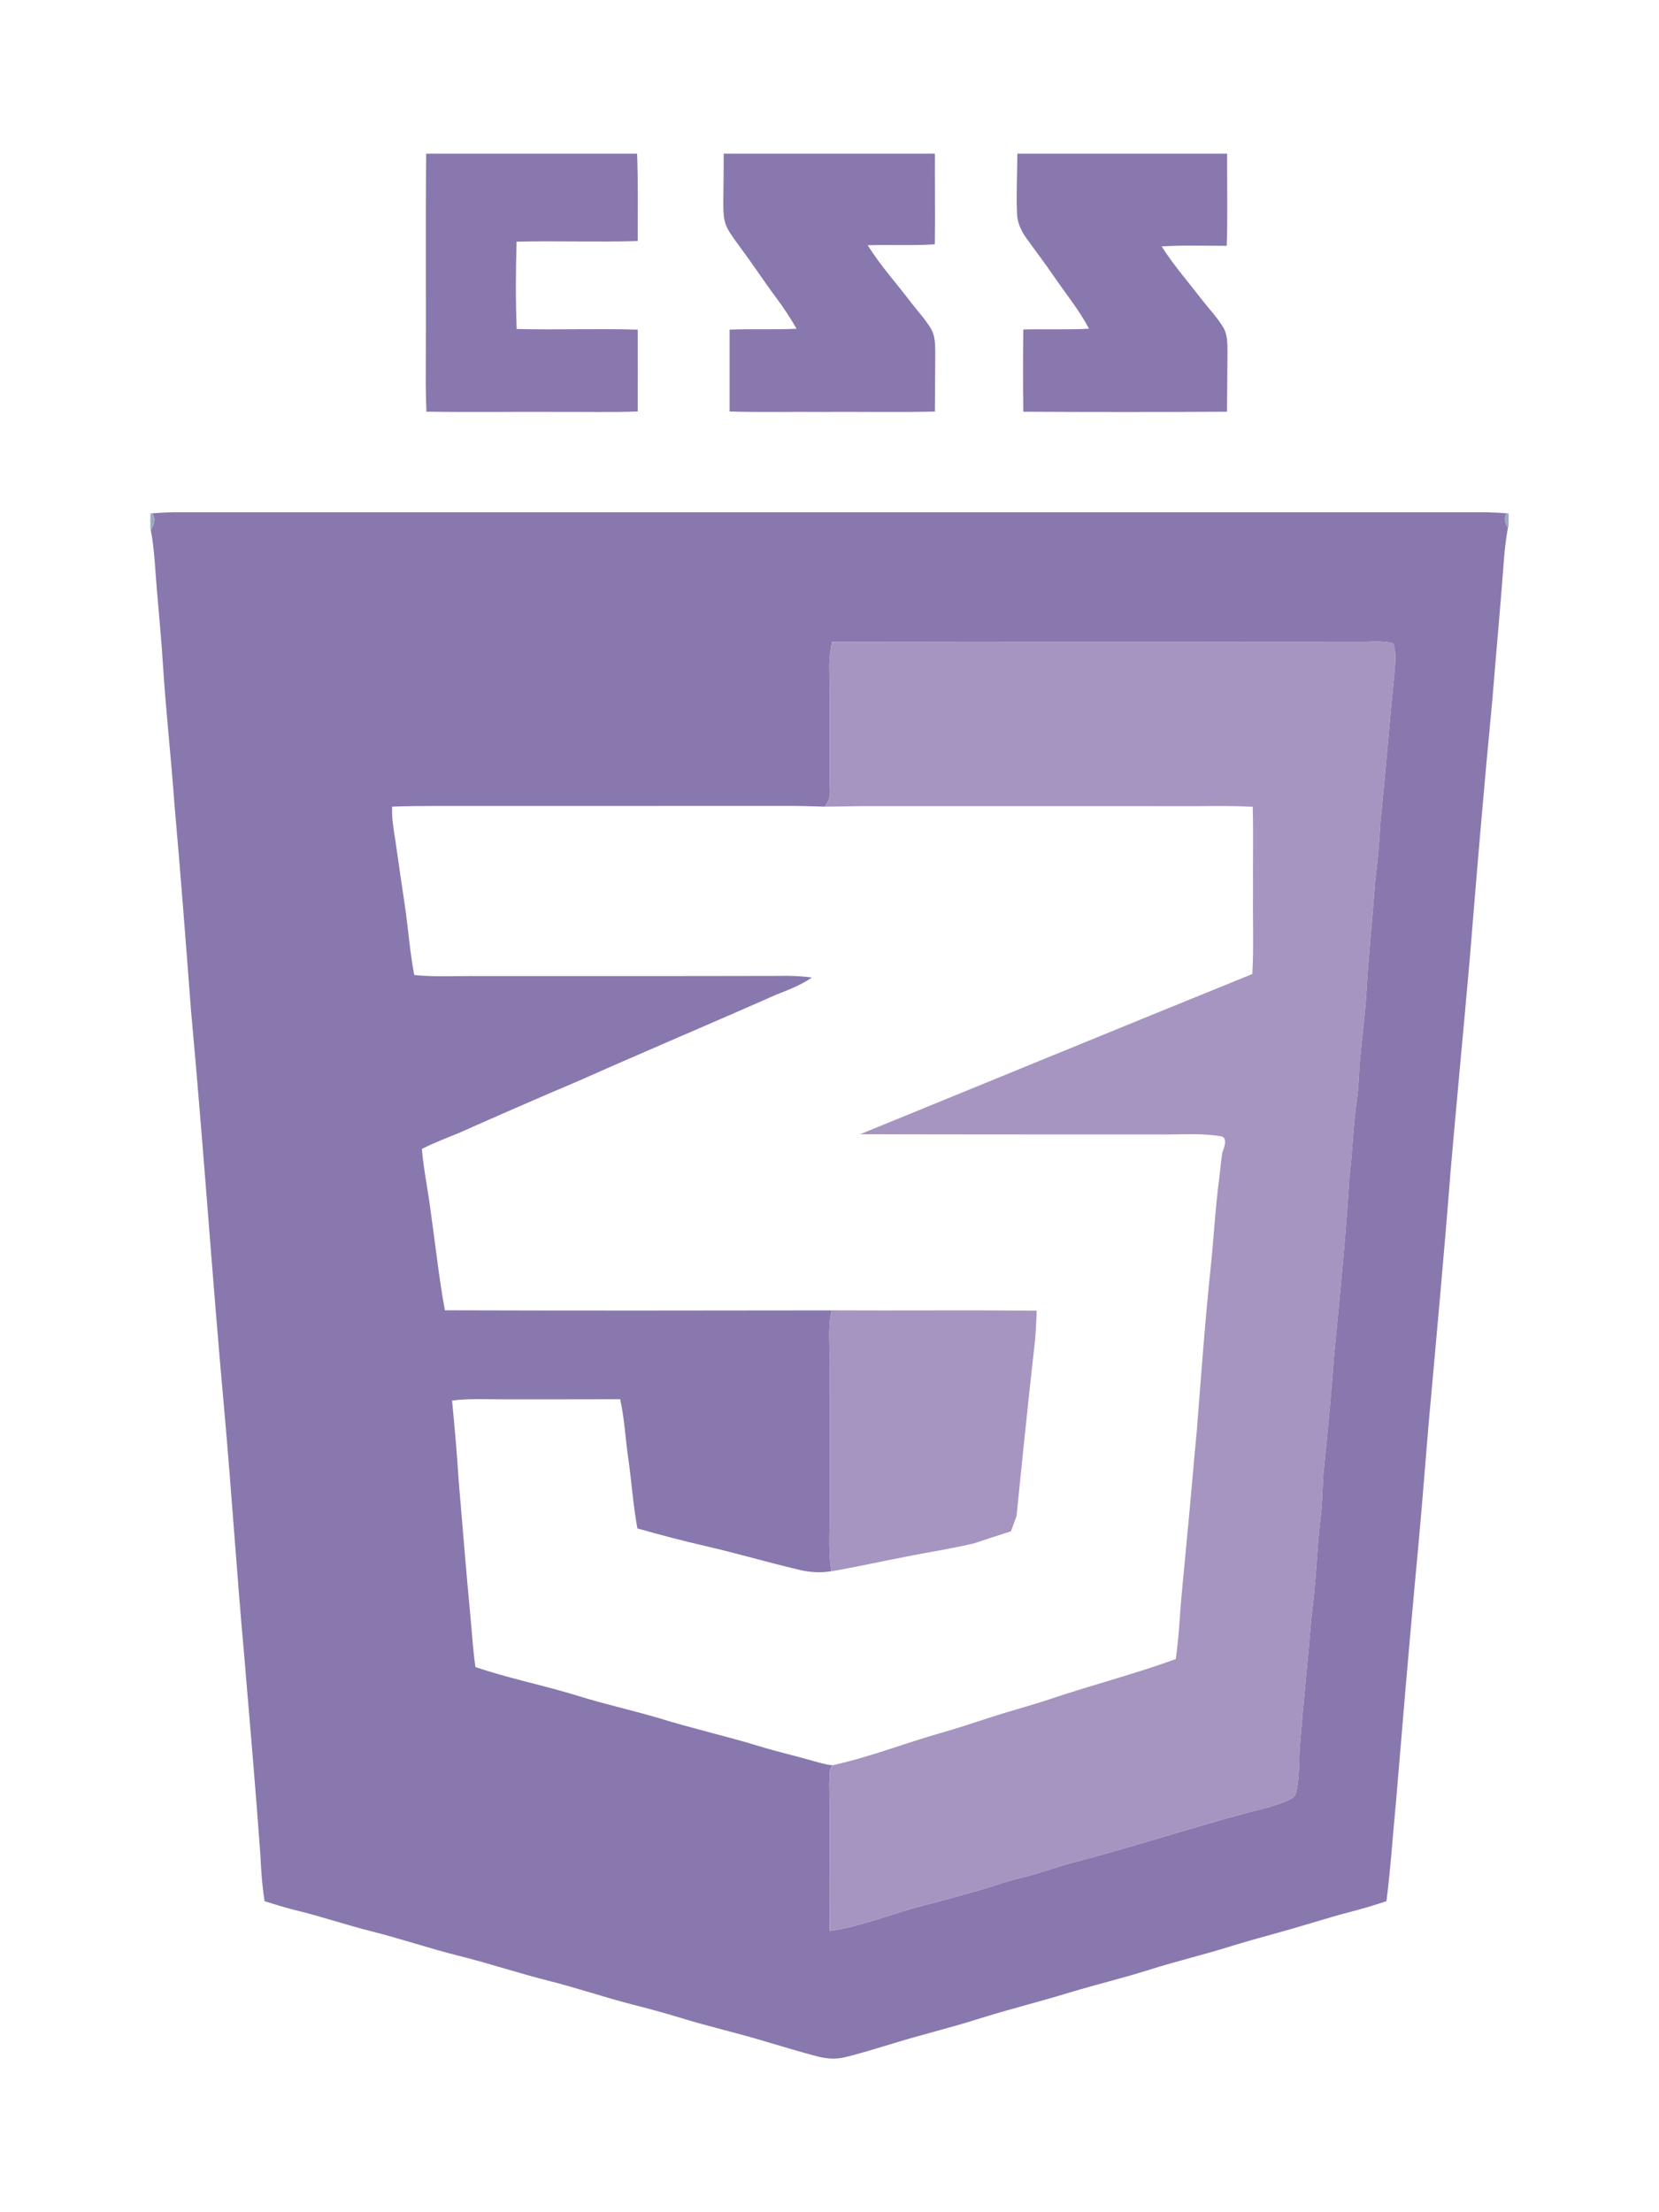 <?xml version="1.0" encoding="utf-8"?>
<!-- Generator: Adobe Illustrator 16.0.0, SVG Export Plug-In . SVG Version: 6.00 Build 0)  -->
<!DOCTYPE svg PUBLIC "-//W3C//DTD SVG 1.1//EN" "http://www.w3.org/Graphics/SVG/1.1/DTD/svg11.dtd">
<svg version="1.1" id="Capa_1" xmlns="http://www.w3.org/2000/svg" xmlns:xlink="http://www.w3.org/1999/xlink" x="0px" y="0px"
	 width="85.5px" height="114px" viewBox="0 0 85.5 114" xml:space="preserve">
<a xlink:href="http://www.w3schools.com/css3/" xlink:show="new">
<g id="_x23_6224fbff">
	<path fill="#8978AE" d="M21.964,7.918h10.87c0.056,1.501,0.034,3.002,0.032,4.503c-2.08,0.064-4.162-0.016-6.242,0.033
		c-0.046,1.499-0.053,3,0.004,4.5c2.079,0.052,4.16-0.029,6.239,0.033c0.005,1.407,0.004,2.812-0.001,4.219
		c-1.363,0.048-2.727,0.012-4.089,0.02c-2.267-0.011-4.534,0.022-6.801-0.012c-0.022-0.616-0.039-1.234-0.033-1.852
		C21.965,15.548,21.924,11.733,21.964,7.918z"/>
	<path fill="#8978AE" d="M37.298,7.918h10.884c-0.008,1.557,0.019,3.116-0.005,4.672c-1.152,0.076-2.306,0.015-3.458,0.047
		c0.667,1.071,1.522,2.005,2.28,3.012c0.329,0.421,0.696,0.817,0.972,1.277c0.227,0.367,0.223,0.813,0.23,1.229
		c-0.009,1.018-0.014,2.036-0.019,3.054c-1.988,0.044-3.975,0.003-5.963,0.018c-1.54-0.015-3.08,0.029-4.619-0.023
		c-0.003-1.405-0.003-2.812,0-4.217c1.151-0.046,2.304,0.01,3.455-0.046c-0.323-0.556-0.677-1.094-1.061-1.61
		c-0.628-0.841-1.203-1.722-1.829-2.564c-0.241-0.333-0.498-0.656-0.687-1.022c-0.208-0.396-0.194-0.857-0.201-1.292
		C37.286,9.609,37.3,8.764,37.298,7.918z"/>
	<path fill="#8978AE" d="M52.432,7.918h10.81c-0.008,1.583,0.035,3.166-0.02,4.749c-1.119,0.004-2.238-0.042-3.355,0.032
		c0.623,0.974,1.387,1.847,2.091,2.763c0.366,0.471,0.784,0.905,1.091,1.42c0.227,0.383,0.203,0.848,0.213,1.278
		c-0.014,1.018-0.012,2.038-0.027,3.057c-3.499,0.019-6.997,0.019-10.495,0c-0.021-1.412-0.02-2.825-0.001-4.238
		c1.128-0.029,2.258,0.021,3.387-0.039c-0.515-0.973-1.216-1.825-1.834-2.731c-0.447-0.656-0.932-1.286-1.394-1.932
		c-0.272-0.375-0.475-0.814-0.484-1.287C52.37,9.967,52.428,8.942,52.432,7.918z"/>
	<path fill="#8978AE" d="M7.83,26.453c0.373-0.031,0.747-0.049,1.12-0.056c22.533,0.001,45.066,0,67.601,0
		c0.372,0.008,0.743,0.026,1.114,0.056c-0.201,0.214-0.091,0.524,0.048,0.739c-0.093,0.538-0.161,1.081-0.203,1.625
		c-0.18,2.43-0.406,4.856-0.602,7.285c-0.428,4.442-0.804,8.888-1.163,13.336c-0.318,3.61-0.665,7.217-0.979,10.827
		c-0.342,4.421-0.756,8.835-1.151,13.251c-0.216,2.655-0.429,5.312-0.687,7.963c-0.347,3.796-0.669,7.594-0.984,11.392
		c-0.167,1.7-0.271,3.404-0.491,5.099c-0.611,0.205-1.226,0.392-1.85,0.551c-1.249,0.325-2.474,0.732-3.72,1.07
		c-0.864,0.238-1.728,0.478-2.583,0.744c-1.335,0.415-2.696,0.737-4.03,1.159c-1.37,0.438-2.77,0.767-4.144,1.185
		c-1.573,0.481-3.171,0.874-4.739,1.37c-1.438,0.458-2.905,0.803-4.345,1.25c-0.831,0.242-1.653,0.512-2.494,0.713
		c-0.468,0.119-0.958,0.08-1.421-0.041c-0.874-0.223-1.735-0.495-2.602-0.745c-1.477-0.454-2.988-0.788-4.463-1.246
		c-0.829-0.255-1.667-0.478-2.507-0.693c-1.421-0.367-2.813-0.842-4.237-1.201c-1.574-0.396-3.118-0.912-4.694-1.305
		c-1.5-0.375-2.965-0.874-4.463-1.253c-1.332-0.333-2.633-0.78-3.968-1.101c-0.524-0.131-1.041-0.29-1.556-0.454
		c-0.13-0.811-0.184-1.628-0.221-2.446c-0.25-3.441-0.552-6.88-0.839-10.319c-0.372-4.109-0.636-8.228-1.001-12.337
		c-0.631-6.911-1.09-13.837-1.728-20.748c-0.27-3.566-0.543-7.132-0.859-10.694c-0.168-2.345-0.429-4.682-0.581-7.028
		c-0.081-1.351-0.217-2.698-0.326-4.047c-0.087-1.012-0.12-2.031-0.31-3.03C7.92,27.063,8.055,26.709,7.83,26.453 M42.879,33.083
		c-0.084,0.434-0.143,0.873-0.136,1.315c0.038,2.091-0.008,4.182,0.031,6.272c0.022,0.325-0.055,0.646-0.264,0.898
		c-0.762-0.022-1.525-0.048-2.289-0.037c-5.19,0.002-10.38,0.001-15.57,0.001c-1.481,0.004-2.962-0.016-4.444,0.036
		c-0.029,0.757,0.144,1.499,0.242,2.244c0.132,0.958,0.277,1.915,0.419,2.872c0.174,1.186,0.255,2.383,0.483,3.561
		c1.097,0.112,2.2,0.04,3.299,0.055c5.146-0.001,10.292,0.004,15.437-0.009c0.587-0.016,1.175,0.004,1.758,0.083
		c-0.56,0.384-1.195,0.633-1.826,0.877c-3.386,1.5-6.8,2.935-10.182,4.443c-2.08,0.877-4.145,1.785-6.208,2.7
		c-0.636,0.256-1.275,0.503-1.888,0.812c0.096,1.114,0.335,2.208,0.468,3.318c0.241,1.666,0.413,3.343,0.72,4.998
		c6.644,0.021,13.288,0.015,19.933,0.004c-0.198,0.835-0.093,1.694-0.105,2.542c-0.005,2.839,0,5.679-0.002,8.518
		c-0.012,0.795-0.04,1.595,0.09,2.383c-0.532,0.087-1.078,0.062-1.602-0.061c-1.64-0.383-3.254-0.863-4.894-1.239
		c-1.175-0.269-2.339-0.578-3.499-0.905c-0.224-1.208-0.302-2.436-0.475-3.65c-0.148-1.002-0.193-2.02-0.413-3.01
		c-2.039,0.009-4.078,0.004-6.115,0.006c-0.85-0.001-1.703-0.048-2.548,0.065c0.13,1.38,0.257,2.759,0.341,4.142
		c0.205,2.44,0.404,4.883,0.635,7.32c0.068,0.759,0.116,1.519,0.229,2.272c1.711,0.58,3.488,0.93,5.214,1.461
		c1.407,0.444,2.852,0.756,4.265,1.177c1.689,0.522,3.415,0.911,5.106,1.426c0.932,0.286,1.882,0.504,2.819,0.772
		c0.327,0.088,0.654,0.194,0.995,0.222c-0.205,0.246-0.127,0.616-0.161,0.917c0.042,2.541-0.015,5.08,0.027,7.62
		c1.621-0.228,3.141-0.874,4.718-1.284c1.087-0.273,2.167-0.58,3.245-0.889c0.645-0.203,1.285-0.426,1.945-0.576
		c0.833-0.198,1.636-0.504,2.46-0.729c3.054-0.794,6.055-1.777,9.1-2.603c0.691-0.183,1.396-0.327,2.056-0.605
		c0.197-0.101,0.463-0.182,0.5-0.435c0.202-0.808,0.133-1.651,0.202-2.475c0.178-2.193,0.411-4.383,0.59-6.576
		c0.245-1.741,0.275-3.505,0.485-5.252c0.086-0.708,0.083-1.423,0.132-2.134c0.208-2.028,0.405-4.056,0.551-6.09
		c0.292-3.063,0.606-6.125,0.79-9.198c0.17-1.365,0.194-2.744,0.402-4.104c0.083-0.659,0.089-1.323,0.147-1.982
		c0.11-1.179,0.27-2.353,0.334-3.534c0.11-1.898,0.318-3.789,0.449-5.686c0.126-0.971,0.215-1.947,0.262-2.926
		c0.267-2.587,0.472-5.179,0.729-7.768c0.035-0.5,0.099-1.018-0.056-1.505c-0.582-0.156-1.19-0.07-1.783-0.079
		C60.98,33.085,51.93,33.062,42.879,33.083z"/>
</g>
<g id="_x23_9babbeff">
	<path fill="#9BABBE" d="M7.75,26.459l0.08-0.007c0.225,0.257,0.09,0.611-0.059,0.869L7.75,27.255V26.459z"/>
</g>
<g id="_x23_9caabdff">
	<path fill="#9CAABD" d="M77.665,26.453l0.085,0.005v0.668l-0.037,0.065C77.574,26.977,77.464,26.667,77.665,26.453z"/>
</g>
<g id="_x23_8b77a9ff">
	<path fill="#A695C0" d="M42.879,33.083c9.05-0.02,18.101,0.003,27.151-0.009c0.593,0.008,1.201-0.077,1.783,0.079
		c0.154,0.487,0.09,1.006,0.056,1.505c-0.257,2.588-0.462,5.181-0.729,7.768c-0.047,0.979-0.136,1.955-0.262,2.926
		c-0.13,1.896-0.338,3.788-0.449,5.686c-0.064,1.182-0.224,2.355-0.334,3.534c-0.059,0.659-0.065,1.323-0.147,1.982
		c-0.208,1.36-0.232,2.739-0.402,4.104c-0.184,3.073-0.498,6.135-0.79,9.198c-0.146,2.034-0.344,4.062-0.551,6.09
		c-0.049,0.711-0.045,1.426-0.132,2.134c-0.21,1.747-0.241,3.511-0.485,5.252c-0.179,2.193-0.412,4.383-0.59,6.576
		c-0.069,0.823,0,1.667-0.202,2.475c-0.037,0.253-0.303,0.334-0.5,0.435c-0.66,0.278-1.365,0.423-2.056,0.605
		c-3.045,0.825-6.046,1.809-9.1,2.603c-0.825,0.226-1.627,0.531-2.46,0.729c-0.66,0.15-1.3,0.373-1.945,0.576
		c-1.078,0.309-2.158,0.615-3.245,0.889c-1.577,0.41-3.097,1.057-4.718,1.284c-0.042-2.54,0.015-5.079-0.027-7.62
		c0.034-0.301-0.044-0.671,0.161-0.917c1.915-0.42,3.745-1.143,5.628-1.678c0.78-0.224,1.552-0.473,2.322-0.728
		c1.045-0.349,2.113-0.625,3.16-0.97c2.18-0.74,4.416-1.308,6.581-2.096c0.083-0.64,0.152-1.282,0.193-1.927
		c0.085-1.347,0.237-2.687,0.357-4.031c0.191-1.933,0.345-3.868,0.532-5.801c0.218-2.788,0.419-5.578,0.71-8.36
		c0.164-1.549,0.241-3.105,0.445-4.649c0.113-1,0.139-1.229,0.162-1.336s0.334-0.729-0.047-0.831c-1-0.177-2.02-0.093-3.03-0.098
		c-5.197-0.002-10.393,0.002-15.589-0.013c6.738-2.75,13.468-5.52,20.211-8.256c0.081-1.403,0.016-2.81,0.035-4.213
		c-0.013-1.469,0.024-2.937-0.015-4.406c-0.926-0.046-1.853-0.042-2.779-0.031c-5.545-0.002-11.091,0.001-16.635-0.002
		c-0.878-0.009-1.757,0.024-2.635,0.028c0.209-0.253,0.286-0.574,0.264-0.898c-0.039-2.09,0.007-4.181-0.031-6.272
		C42.737,33.956,42.795,33.517,42.879,33.083z"/>
	<path fill="#A695C0" d="M42.863,67.525c3.521,0.018,7.042-0.015,10.564,0.015c-0.02,0.632-0.05,1.266-0.124,1.896
		c-0.333,2.892-0.913,8.685-0.913,8.685s0,0-0.292,0.795c-0.636,0.191-1.263,0.412-1.895,0.614
		c-1.135,0.274-2.293,0.443-3.438,0.674c-1.308,0.246-2.605,0.547-3.92,0.765c-0.13-0.788-0.103-1.588-0.09-2.383
		c0.002-2.839-0.003-5.679,0.002-8.518C42.77,69.219,42.665,68.36,42.863,67.525z"/>
</g>
</a>
</svg>
